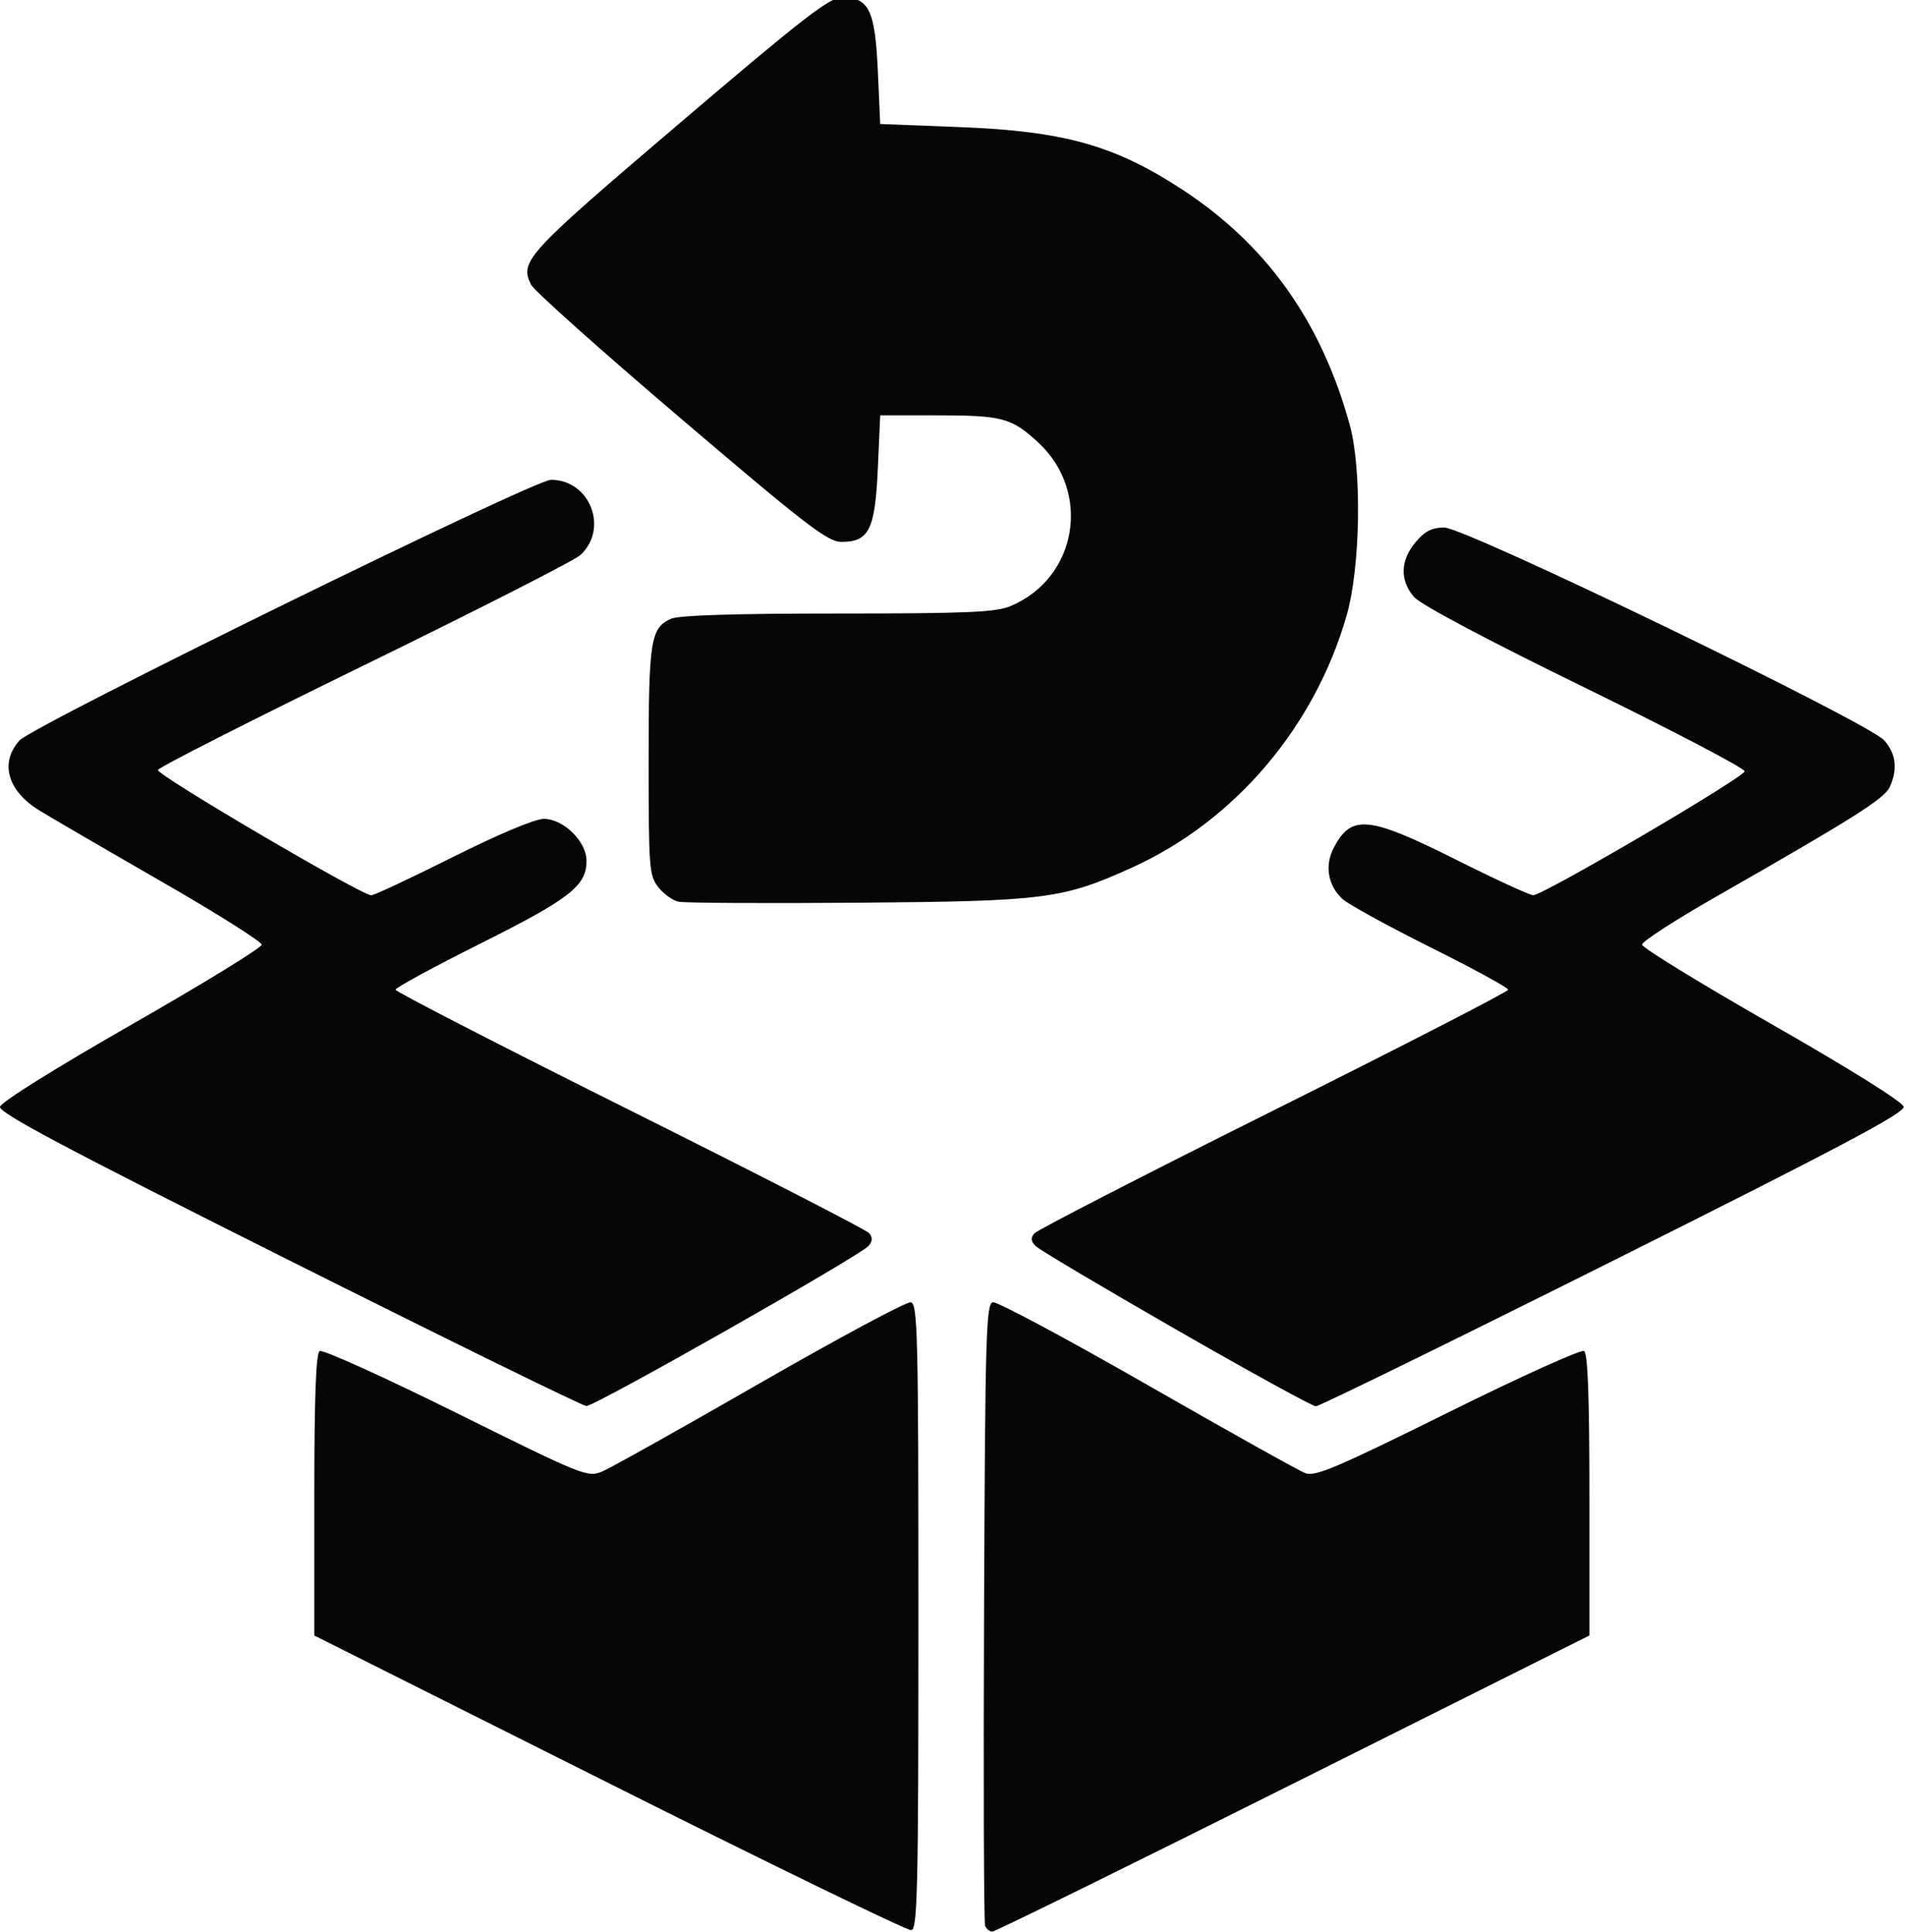 <?xml version="1.0" encoding="UTF-8" standalone="no"?>
<!-- Created with Inkscape (http://www.inkscape.org/) -->

<svg
   xmlns:dc="http://purl.org/dc/elements/1.1/"
   xmlns:cc="http://creativecommons.org/ns#"
   xmlns:rdf="http://www.w3.org/1999/02/22-rdf-syntax-ns#"
   xmlns:svg="http://www.w3.org/2000/svg"
   xmlns="http://www.w3.org/2000/svg"
   xmlns:sodipodi="http://sodipodi.sourceforge.net/DTD/sodipodi-0.dtd"
   xmlns:inkscape="http://www.inkscape.org/namespaces/inkscape"
   width="112.64mm"
   height="114.15mm"
   viewBox="0 0 112.64 114.15"
   version="1.1"
   id="svg8"
   inkscape:version="0.92.3 (2405546, 2018-03-11)"
   sodipodi:docname="reorder2.svg">
  <defs
     id="defs2" />
  <sodipodi:namedview
     id="base"
     pagecolor="#ffffff"
     bordercolor="#666666"
     borderopacity="1.0"
     inkscape:pageopacity="0.0"
     inkscape:pageshadow="2"
     inkscape:zoom="0.35"
     inkscape:cx="400"
     inkscape:cy="560"
     inkscape:document-units="mm"
     inkscape:current-layer="layer1"
     showgrid="false"
     inkscape:window-width="1366"
     inkscape:window-height="709"
     inkscape:window-x="0"
     inkscape:window-y="0"
     inkscape:window-maximized="1"
     units="mm"
     showguides="true"
     inkscape:guide-bbox="true">
    <sodipodi:guide
       position="-242.661,114.149"
       orientation="0,1"
       id="guide102"
       inkscape:locked="false" />
    <sodipodi:guide
       position="112.637,223.762"
       orientation="1,0"
       id="guide104"
       inkscape:locked="false" />
  </sodipodi:namedview>
  <g
     inkscape:label="Layer 1"
     inkscape:groupmode="layer"
     id="layer1"
     transform="translate(0,-182.85)">
    <path
       style="fill:#060606;stroke-width:0.282"
       d="m 36.003,288.239 -17.427,-8.737 v -8.308 c 0,-5.817 0.095,-8.367 0.315,-8.503 0.173,-0.107 3.802,1.534 8.064,3.647 7.559,3.748 7.771,3.833 8.645,3.465 0.493,-0.208 4.694,-2.56 9.335,-5.229 4.641,-2.668 8.642,-4.812 8.89,-4.765 0.408,0.079 0.451,1.852 0.451,18.565 0,16.209 -0.052,18.486 -0.423,18.54 -0.233,0.034 -8.266,-3.869 -17.851,-8.675 z m 22.214,8.408 c -0.074,-0.194 -0.102,-8.543 -0.062,-18.552 0.066,-16.439 0.117,-18.208 0.526,-18.287 0.249,-0.048 4.349,2.146 9.112,4.875 4.762,2.729 8.968,5.08 9.345,5.223 0.582,0.221 1.861,-0.322 8.424,-3.576 4.255,-2.11 7.879,-3.749 8.053,-3.642 0.221,0.136 0.315,2.687 0.315,8.503 v 8.308 l -17.497,8.749 C 66.809,293.063 58.804,297 58.643,297 c -0.161,0 -0.353,-0.159 -0.427,-0.353 z M 17.075,257.322 C 3.846,250.692 -0.068,248.614 8.9180166e-4,248.256 0.053,247.984 3.278,245.969 7.776,243.397 c 4.227,-2.417 7.688,-4.54 7.69,-4.719 0.003,-0.179 -2.694,-1.877 -5.993,-3.773 -3.298,-1.897 -6.529,-3.778 -7.179,-4.181 -1.855,-1.15 -2.316,-2.804 -1.146,-4.112 0.795,-0.889 30.395,-15.408 31.412,-15.408 2.309,0 3.434,2.886 1.734,4.452 -0.341,0.314 -6.076,3.235 -12.744,6.491 -6.668,3.255 -12.166,6.047 -12.218,6.204 -0.095,0.286 12.028,7.407 12.609,7.407 0.17,0 2.338,-1.016 4.818,-2.258 2.719,-1.362 4.855,-2.258 5.381,-2.258 1.162,0 2.522,1.337 2.522,2.48 0,1.477 -0.972,2.236 -6.241,4.873 -2.776,1.39 -5.048,2.623 -5.048,2.74 0,0.117 6.232,3.323 13.848,7.125 7.616,3.802 13.982,7.071 14.146,7.265 0.21,0.249 0.201,0.469 -0.03,0.748 -0.47,0.567 -16.189,9.486 -16.684,9.467 -0.227,-0.008 -8.137,-3.886 -17.577,-8.618 z m 52.434,4.099 c -4.342,-2.494 -8.074,-4.71 -8.294,-4.925 -0.294,-0.288 -0.318,-0.487 -0.09,-0.757 0.17,-0.202 6.541,-3.477 14.157,-7.279 7.616,-3.802 13.848,-7.008 13.848,-7.124 0,-0.117 -2.064,-1.242 -4.586,-2.501 -2.522,-1.259 -4.865,-2.545 -5.206,-2.859 -0.86,-0.791 -1.064,-1.966 -0.523,-3.011 1.036,-2.004 2.049,-1.909 7.212,0.677 2.324,1.164 4.387,2.114 4.583,2.111 0.605,-0.009 12.492,-6.979 12.492,-7.325 0,-0.179 -4.254,-2.405 -9.453,-4.946 -5.825,-2.847 -9.697,-4.904 -10.089,-5.36 -0.843,-0.98 -0.809,-2.154 0.094,-3.227 0.556,-0.661 0.963,-0.868 1.706,-0.868 1.257,0 25.056,11.515 25.997,12.578 0.696,0.786 0.804,1.7 0.324,2.752 -0.316,0.693 -2.116,1.829 -10.343,6.528 -2.367,1.352 -4.3,2.606 -4.295,2.788 0.005,0.181 3.465,2.305 7.689,4.719 4.555,2.603 7.718,4.58 7.771,4.858 0.07,0.365 -3.752,2.391 -17.143,9.087 -9.478,4.74 -17.396,8.618 -17.595,8.618 -0.199,0 -3.914,-2.04 -8.256,-4.534 z M 40.101,236.139 c -0.346,-0.075 -0.886,-0.463 -1.199,-0.862 -0.536,-0.681 -0.57,-1.13 -0.57,-7.447 0,-7.132 0.114,-7.864 1.314,-8.411 0.459,-0.209 3.738,-0.313 9.856,-0.313 7.637,0 9.343,-0.073 10.213,-0.437 3.953,-1.652 4.814,-6.747 1.634,-9.678 -1.582,-1.458 -2.111,-1.597 -6.084,-1.597 h -3.246 l -0.141,3.147 c -0.162,3.609 -0.52,4.332 -2.15,4.332 -0.812,0 -2.05,-0.951 -9.48,-7.282 -4.701,-4.005 -8.688,-7.564 -8.86,-7.91 -0.694,-1.392 -0.319,-1.8 8.727,-9.508 7.432,-6.332 8.907,-7.474 9.659,-7.474 1.578,0 1.943,0.753 2.104,4.332 l 0.141,3.147 4.657,0.18 c 6.192,0.239 9.178,1.072 13.16,3.672 5.013,3.272 8.241,7.799 9.931,13.928 0.723,2.621 0.633,8.396 -0.175,11.232 -1.881,6.602 -6.613,12.172 -12.677,14.922 -4.118,1.867 -5.124,1.997 -16.166,2.084 -5.51,0.043 -10.302,0.017 -10.648,-0.058 z"
       id="path81"
       inkscape:connector-curvature="0" />
  </g>
</svg>
